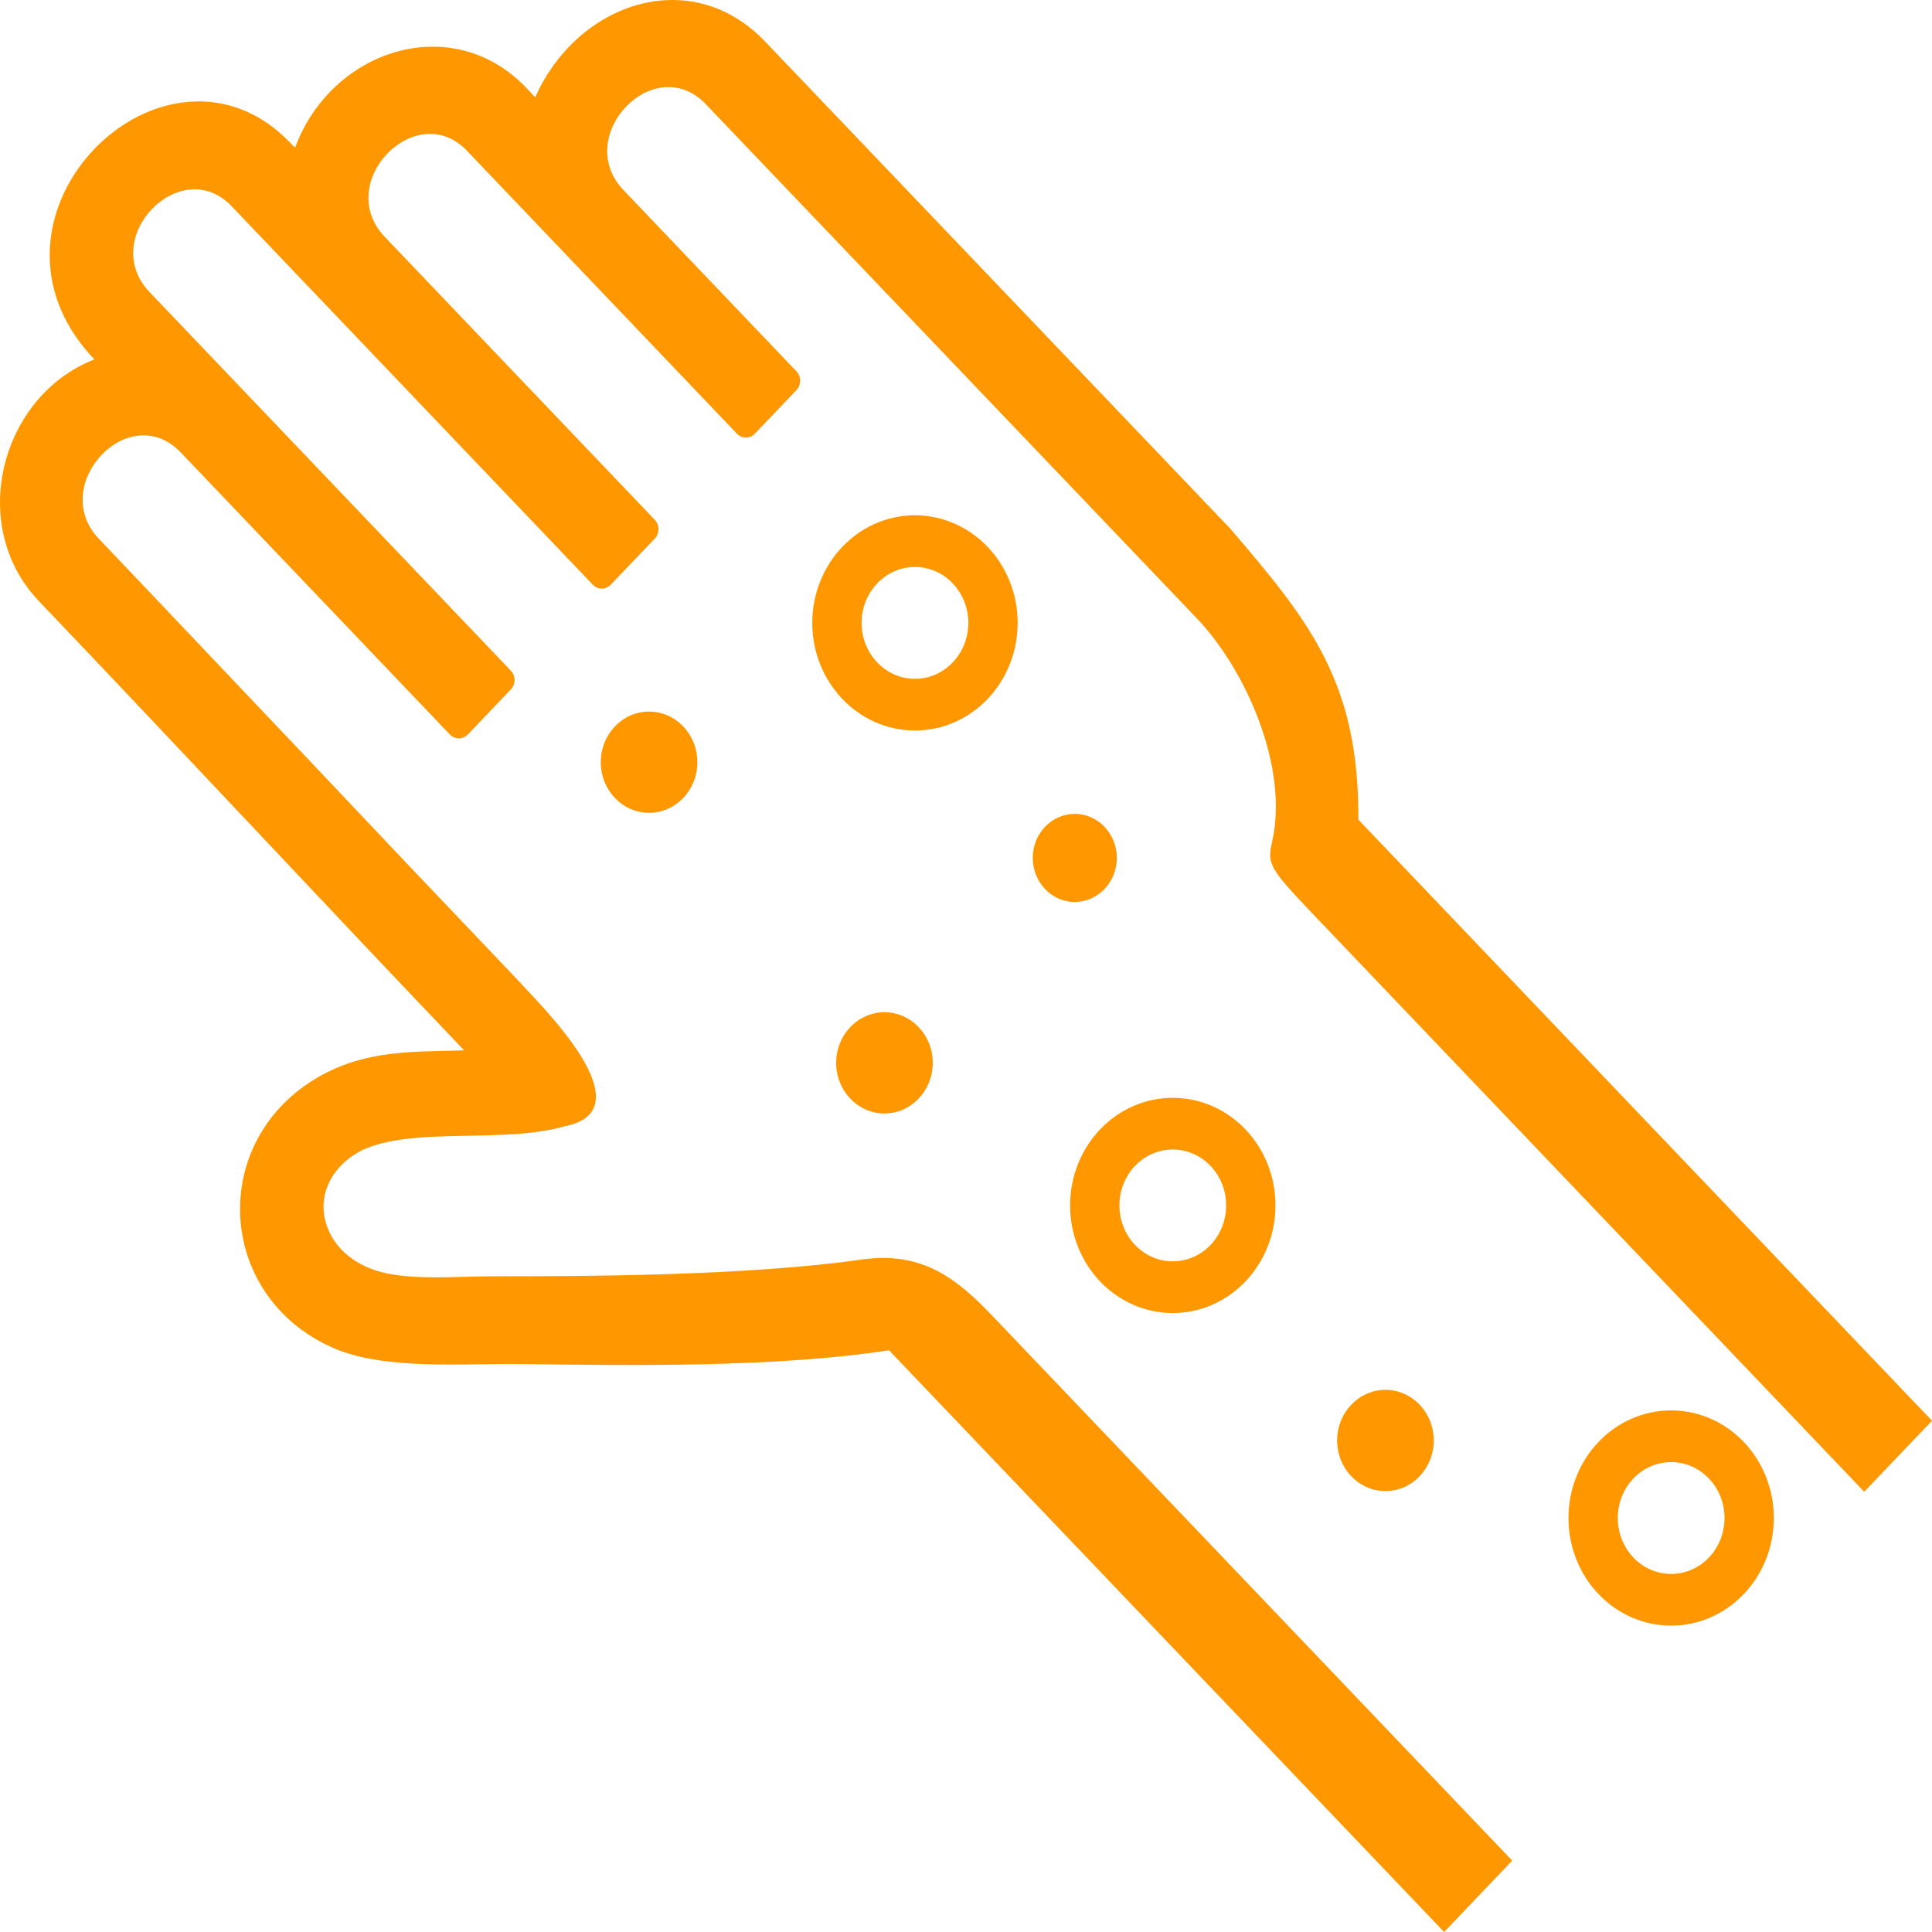 <svg width="135" height="135" viewBox="0 0 135 135" fill="none" xmlns="http://www.w3.org/2000/svg">
<path d="M53.47 2.91L85.978 36.951C91.563 43.477 94.962 47.688 94.919 57.276L135 99.275L130.264 104.238L91.695 63.819C88.528 60.501 88.565 60.335 88.91 58.716C90.039 53.59 87.065 46.807 83.634 43.212C72.201 31.231 60.755 19.264 49.323 7.284C45.721 3.506 39.973 9.516 43.569 13.285L55.59 25.882L55.654 25.946C55.996 26.308 55.996 26.899 55.654 27.258L52.745 30.306C52.663 30.392 52.566 30.46 52.459 30.507C52.351 30.553 52.236 30.577 52.12 30.577C52.004 30.577 51.889 30.553 51.782 30.507C51.675 30.46 51.577 30.392 51.495 30.306L32.627 10.533C29.083 6.819 23.269 12.76 26.887 16.551L45.753 36.321C46.098 36.683 46.098 37.274 45.753 37.633L42.676 40.858C42.509 41.032 42.284 41.13 42.049 41.13C41.815 41.13 41.589 41.032 41.423 40.858L16.19 14.415C12.63 10.685 6.84 16.626 10.447 20.406L35.694 46.862C35.859 47.036 35.953 47.273 35.953 47.519C35.953 47.765 35.859 48.001 35.694 48.175L32.69 51.325C32.523 51.497 32.298 51.594 32.064 51.594C31.83 51.594 31.605 51.497 31.438 51.325L12.633 31.618C9.021 27.83 3.338 33.909 6.906 37.647C11.467 42.428 16.556 47.816 21.65 53.173C26.128 57.92 30.605 62.637 36.342 68.652C37.276 69.76 45.481 77.546 39.438 78.704C35.177 79.934 28.751 78.699 25.268 80.39C22.958 81.572 21.856 84.026 23.169 86.391C23.71 87.342 24.63 88.154 25.953 88.668C28.176 89.538 31.87 89.182 34.32 89.182C40.595 89.182 52.083 89.171 60.239 88.008C64.421 87.419 66.841 89.323 69.322 91.923L105.667 130.012L100.91 135L62.119 94.349C54.28 95.573 43.778 95.415 36.564 95.313C32.529 95.247 26.921 95.783 23.269 94.183C15.027 90.547 14.51 79.577 22.399 75.17C25.682 73.355 28.862 73.504 32.432 73.394C22.505 62.993 12.665 52.422 2.719 42.005C-2.344 36.697 0.072 27.653 6.597 25.114C-1.877 16.233 8.654 3.996 17.244 7.8C18.608 8.405 19.596 9.243 20.617 10.318C23.172 3.437 31.604 0.719 36.775 6.137L37.4 6.792C40.358 0.163 48.279 -2.528 53.47 2.91ZM116.772 98.554C118.755 98.554 120.551 99.397 121.845 100.757C122.513 101.454 123.042 102.283 123.402 103.195C123.763 104.107 123.948 105.085 123.947 106.073C123.947 108.151 123.143 110.032 121.845 111.389C121.18 112.088 120.389 112.643 119.519 113.021C118.648 113.399 117.715 113.593 116.772 113.591C114.792 113.591 112.994 112.748 111.699 111.389C111.032 110.691 110.503 109.863 110.143 108.95C109.782 108.038 109.597 107.06 109.598 106.073C109.598 103.998 110.405 102.113 111.699 100.757C112.365 100.057 113.156 99.503 114.026 99.125C114.897 98.747 115.83 98.553 116.772 98.554ZM119.409 103.31C119.063 102.947 118.652 102.659 118.2 102.462C117.747 102.266 117.262 102.165 116.772 102.166C115.744 102.166 114.811 102.605 114.136 103.31C113.437 104.043 113.044 105.036 113.044 106.073C113.044 107.109 113.437 108.103 114.136 108.836C114.811 109.54 115.744 109.98 116.772 109.98C117.803 109.98 118.737 109.54 119.409 108.836C120.084 108.131 120.501 107.15 120.501 106.073C120.501 104.995 120.084 104.017 119.409 103.31ZM96.81 97.118C98.674 97.118 100.185 98.701 100.185 100.654C100.185 102.608 98.674 104.191 96.81 104.191C94.946 104.191 93.435 102.608 93.435 100.654C93.435 98.701 94.946 97.118 96.81 97.118ZM81.949 76.712C83.932 76.712 85.728 77.555 87.022 78.914C87.69 79.612 88.219 80.44 88.579 81.353C88.94 82.265 89.125 83.243 89.124 84.23C89.124 86.308 88.32 88.19 87.022 89.547C86.357 90.246 85.566 90.801 84.696 91.179C83.825 91.557 82.892 91.75 81.949 91.749C79.969 91.749 78.171 90.906 76.876 89.547C76.209 88.85 75.68 88.021 75.319 87.109C74.958 86.196 74.773 85.218 74.775 84.23C74.775 82.155 75.579 80.271 76.876 78.914C77.542 78.215 78.332 77.66 79.203 77.283C80.074 76.905 81.007 76.711 81.949 76.712ZM84.586 81.467C84.24 81.104 83.829 80.816 83.377 80.62C82.924 80.424 82.439 80.323 81.949 80.323C80.921 80.323 79.988 80.763 79.313 81.467C78.64 82.172 78.221 83.153 78.221 84.23C78.221 85.308 78.64 86.289 79.313 86.993C79.988 87.698 80.921 88.138 81.949 88.138C82.98 88.138 83.914 87.698 84.586 86.993C85.258 86.289 85.678 85.308 85.678 84.23C85.678 83.153 85.258 82.172 84.586 81.467ZM75.102 56.87C76.723 56.87 78.039 58.249 78.039 59.948C78.039 61.648 76.723 63.026 75.102 63.026C73.48 63.026 72.165 61.648 72.165 59.948C72.165 58.249 73.48 56.87 75.102 56.87ZM61.802 70.733C63.666 70.733 65.177 72.316 65.177 74.269C65.177 76.22 63.666 77.806 61.802 77.806C59.938 77.806 58.427 76.22 58.427 74.269C58.427 72.316 59.938 70.733 61.802 70.733ZM45.355 49.722C47.219 49.722 48.729 51.308 48.729 53.259C48.729 55.212 47.219 56.796 45.355 56.796C43.49 56.796 41.98 55.212 41.98 53.259C41.98 51.308 43.49 49.722 45.355 49.722ZM63.935 36.006C65.915 36.006 67.711 36.852 69.008 38.208C70.303 39.568 71.11 41.449 71.11 43.525C71.11 45.602 70.303 47.484 69.008 48.843C67.711 50.2 65.915 51.046 63.935 51.046C61.953 51.046 60.157 50.2 58.86 48.843C57.565 47.484 56.758 45.602 56.758 43.525C56.758 41.449 57.565 39.568 58.86 38.208C60.157 36.852 61.953 36.006 63.935 36.006ZM66.569 40.761C66.224 40.398 65.813 40.111 65.361 39.914C64.909 39.718 64.425 39.617 63.935 39.617C62.904 39.617 61.971 40.057 61.299 40.761C60.624 41.469 60.204 42.447 60.204 43.525C60.204 44.605 60.624 45.583 61.299 46.288C61.971 46.995 62.904 47.434 63.935 47.434C64.964 47.434 65.897 46.995 66.569 46.288C67.244 45.583 67.664 44.605 67.664 43.525C67.664 42.447 67.244 41.469 66.569 40.761Z" fill="#FF9800"/>
</svg>
